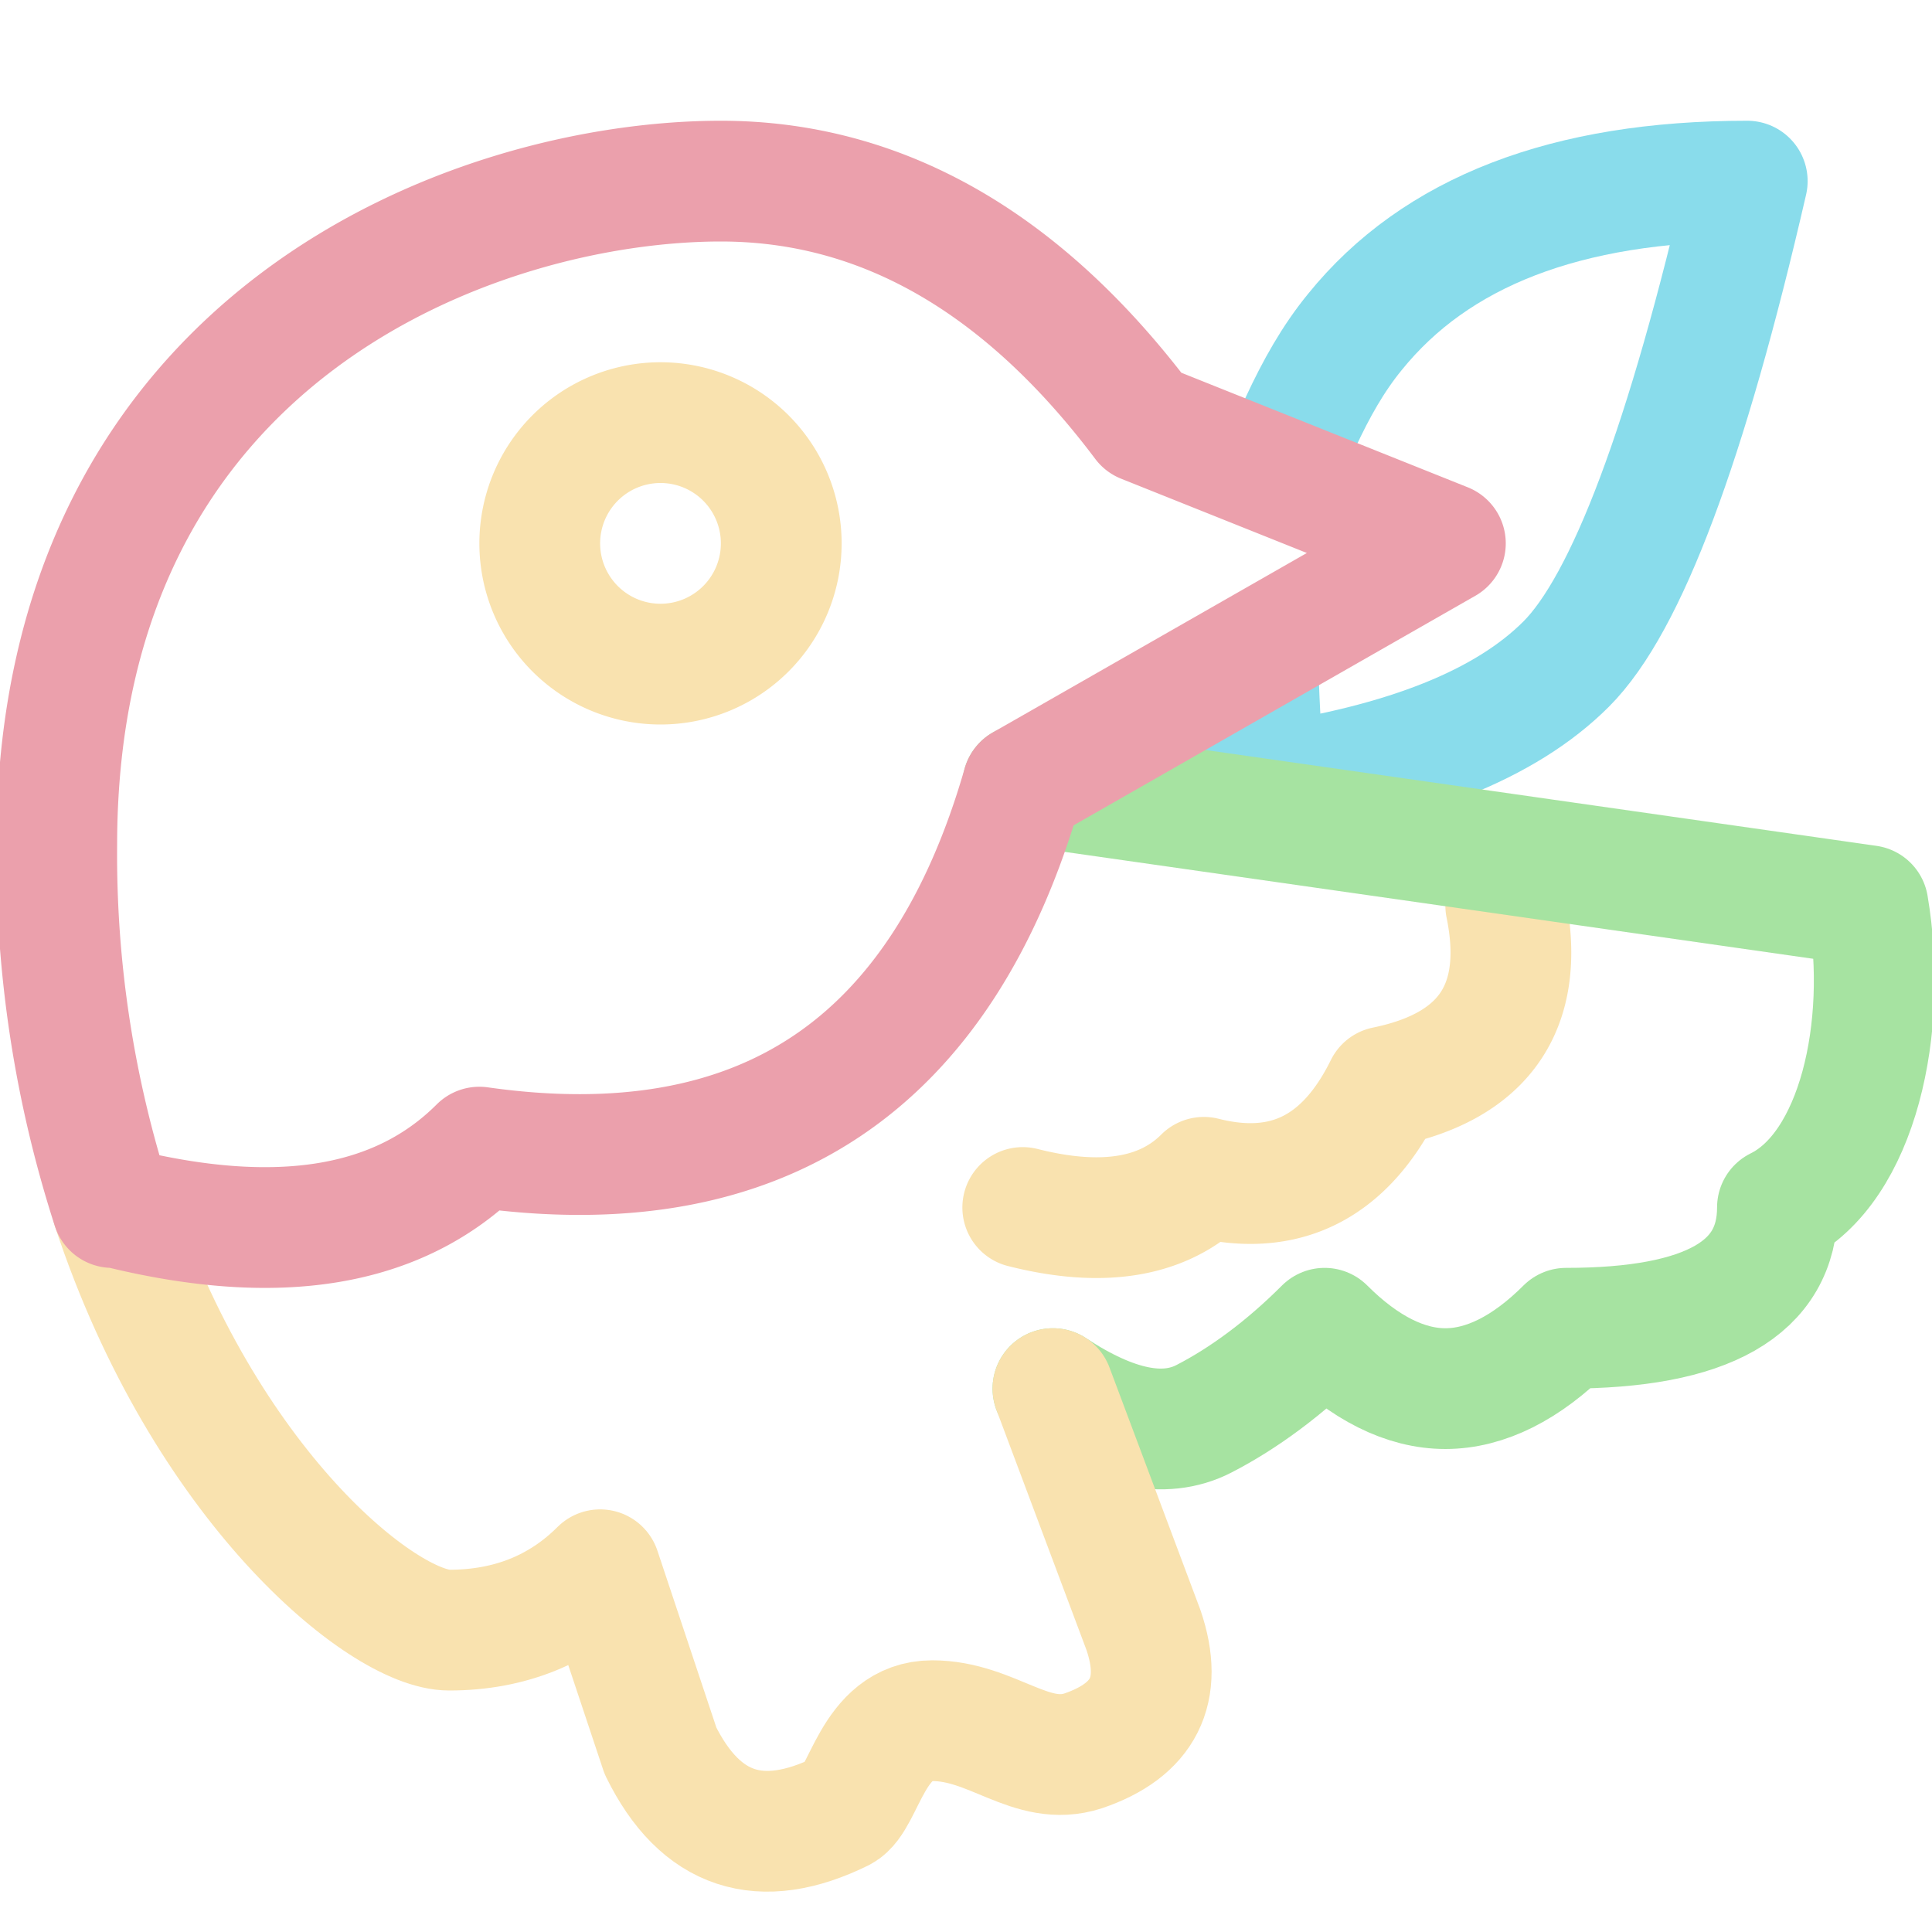 <svg xmlns="http://www.w3.org/2000/svg" width="16" height="16" viewBox="0 0 16 16">
	<g fill="none" stroke-linecap="round" stroke-linejoin="round">
		<path stroke="#89dceb" d="M10.77 3.5c.13-.28.27-.53.45-.75.67-.83 1.75-1.25 3.25-1.25-.5 2.17-1 3.5-1.5 4s-1.33.83-2.5 1c-.03-.45-.05-.79-.05-1" />
		<path stroke="#f9e2af" d="M6.47 4.5a1 1 0 01-1 1 1 1 0 01-1-1 1 1 0 011-1 1 1 0 011 1m2 5.5c.67.17 1.17.08 1.5-.25q1.005.255 1.5-.75c.83-.17 1.17-.67 1-1.5" />
		<path stroke="#a6e3a1" d="m8.47 6.5 7 1c.17 1-.08 2.17-.75 2.5 0 .67-.58 1-1.75 1-.33.33-.67.5-1 .5s-.67-.17-1-.5c-.33.33-.67.58-1 .75s-.75.08-1.25-.25" />
		<path stroke="#f9e2af" d="m8.72 11.5.75 2c.17.5 0 .83-.5 1-.43.14-.75-.25-1.25-.25s-.56.65-.75.75c-.67.33-1.17.17-1.5-.5l-.5-1.5c-.33.33-.75.5-1.25.5-.55 0-2.03-1.2-2.79-3.5" />
		<path stroke="#eba0ac" d="M.93 10a9.5 9.5 0 01-.46-3c0-4.25 3.5-5.5 5.5-5.5 1.33 0 2.5.67 3.5 2l2.5 1-3.5 2M.97 10c1.33.33 2.33.17 3-.5q3.495.495 4.5-3" />
	</g>
</svg>
